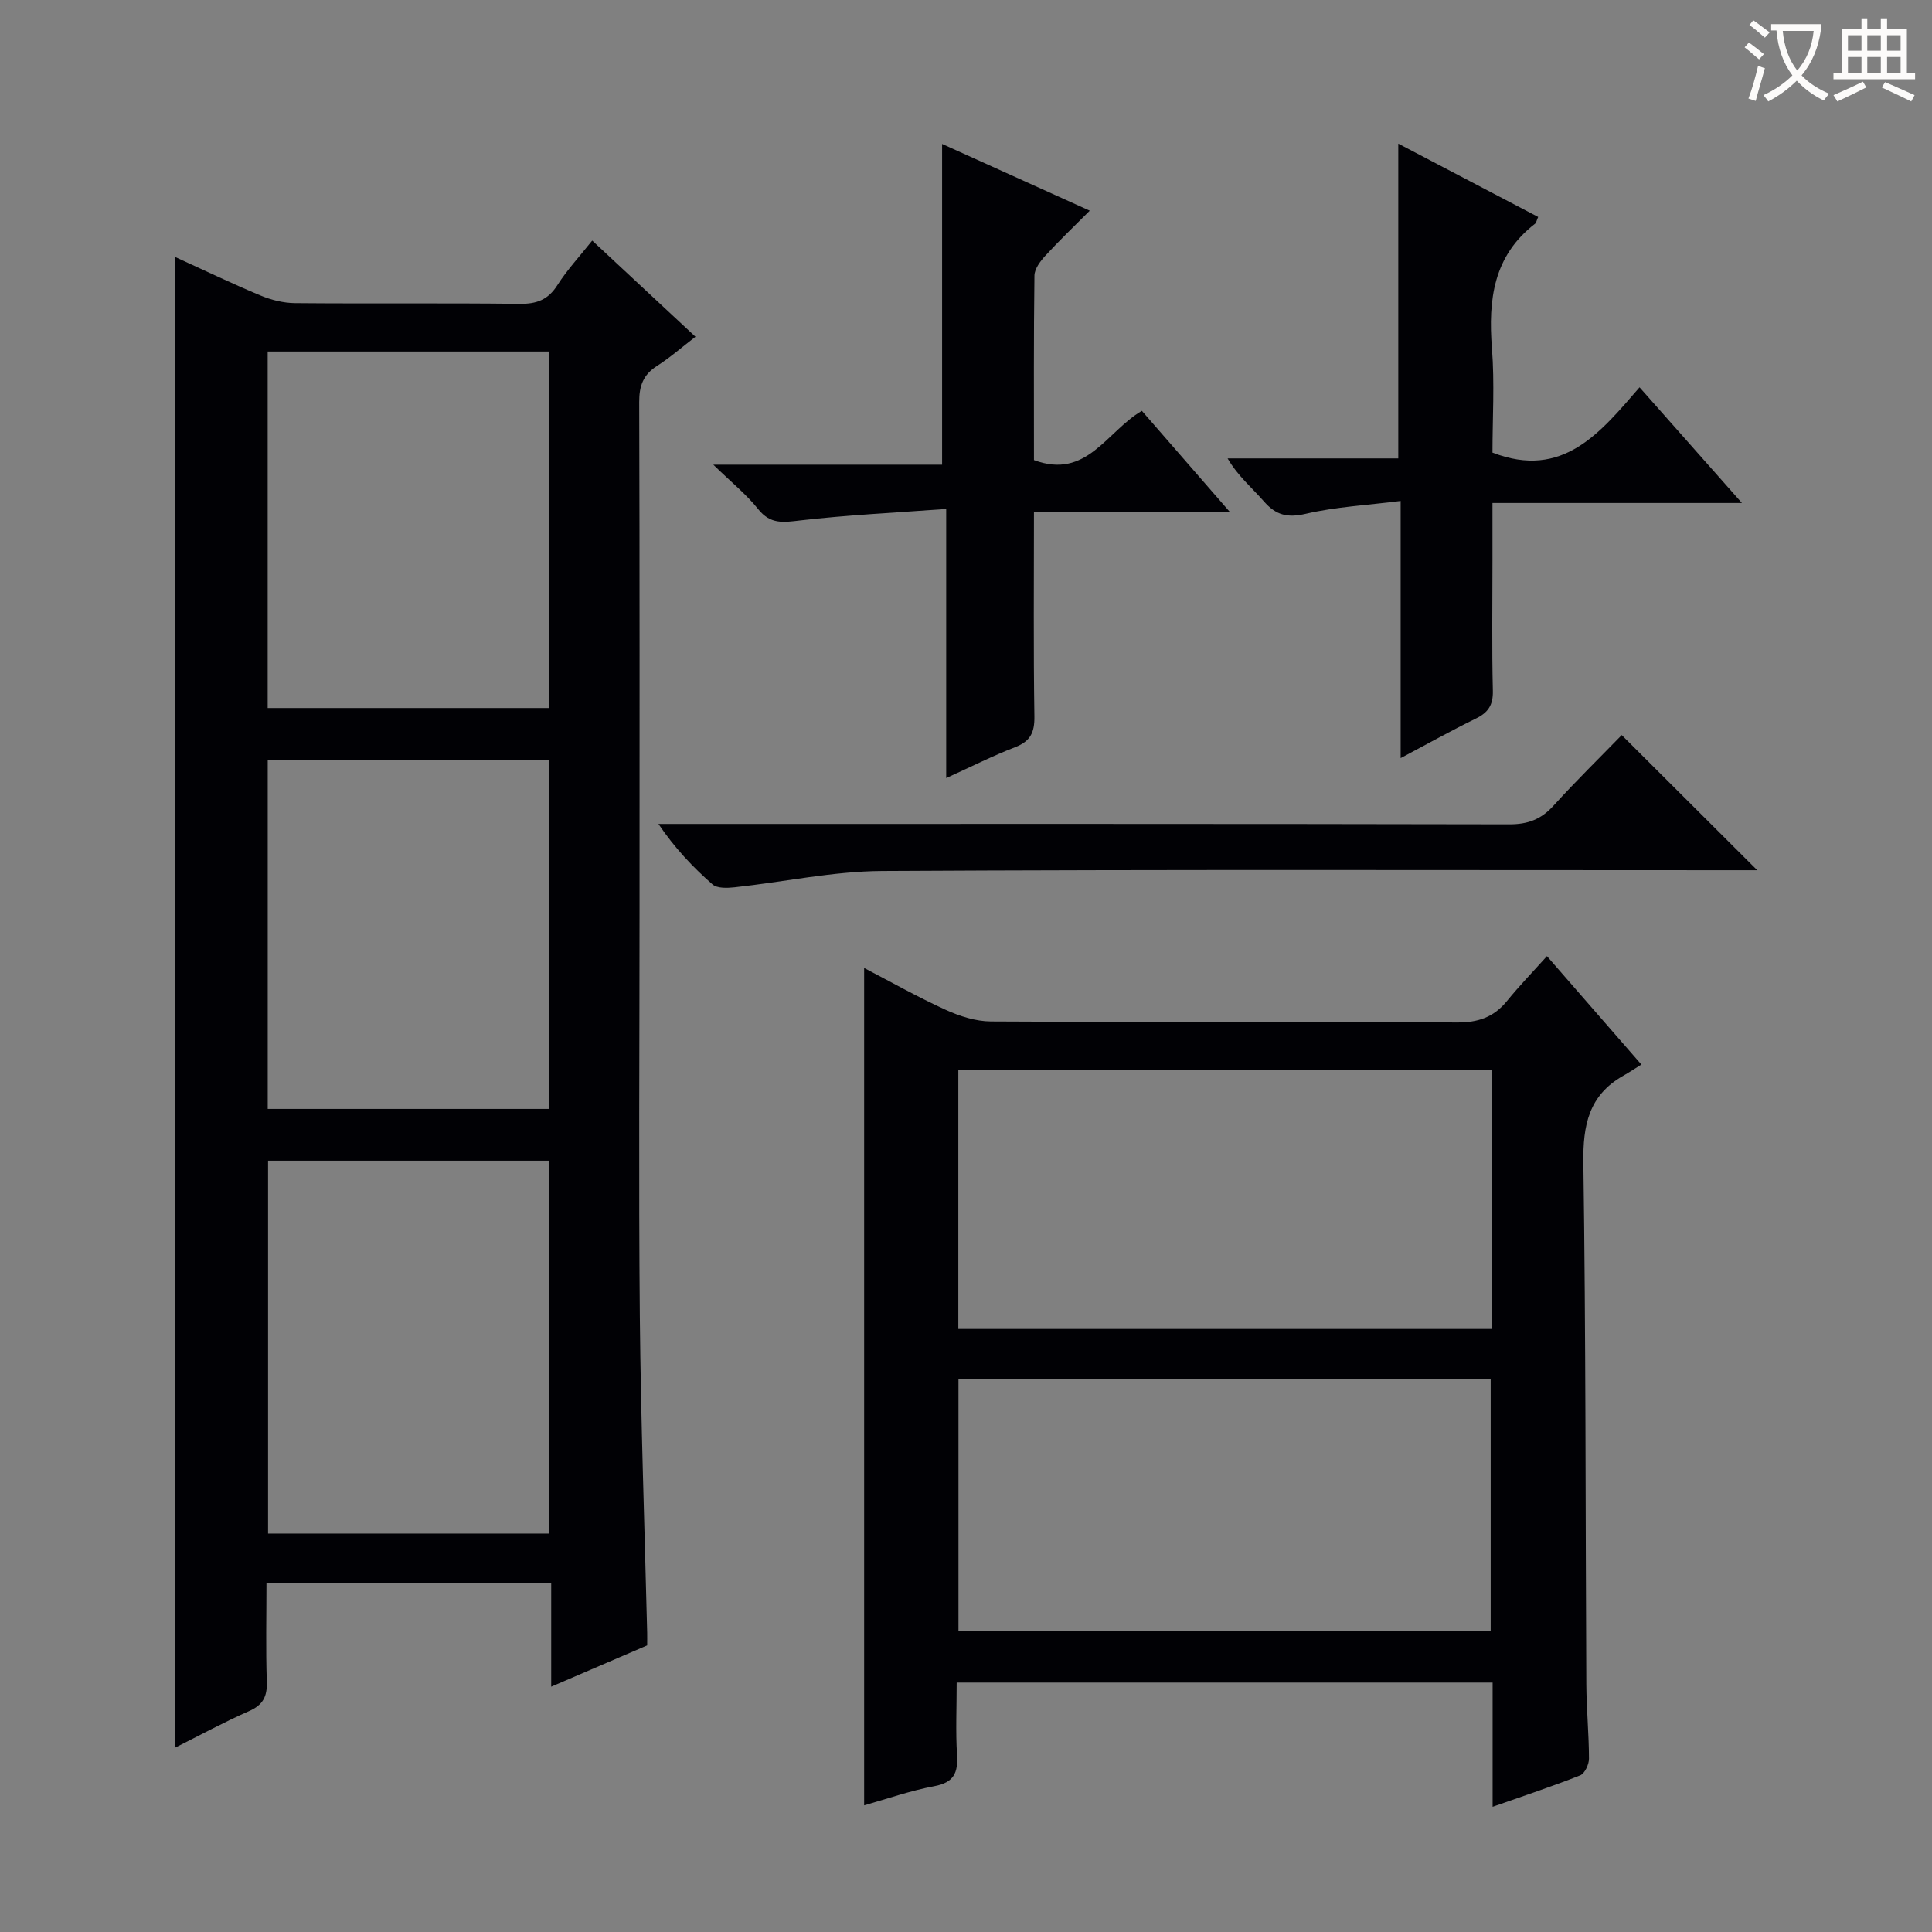 <svg enable-background="new 0 0 400 400" viewBox="0 0 400 400" xmlns="http://www.w3.org/2000/svg"><rect x="0" y="0" width="400" height="400" fill="#808080" stroke="none"/><g fill="#010105"><path d="m36.22 53.19c5.99 2.73 11.78 5.52 17.71 7.99 2.22.93 4.75 1.56 7.14 1.58 15.49.14 30.99-.04 46.48.15 3.52.04 5.9-.8 7.85-3.87 2.03-3.19 4.65-6.01 7.21-9.23 7.1 6.61 14.03 13.07 21.38 19.91-2.77 2.13-5.23 4.3-7.96 6.04-2.86 1.82-3.7 4.13-3.69 7.46.11 34.99.07 69.97.07 104.96 0 28.16-.2 56.31.06 84.47.21 21.79.99 43.57 1.52 65.36.02.82 0 1.64 0 2.65-6.48 2.79-12.85 5.53-19.87 8.55 0-7.38 0-14.23 0-21.44-19.78 0-39.01 0-58.95 0 0 6.92-.16 13.68.07 20.43.1 3.08-.81 4.82-3.72 6.09-5.13 2.25-10.07 4.95-15.3 7.56 0-103.12 0-205.6 0-308.66zm19.28 187.12v77.2h58.14c0-25.87 0-51.41 0-77.2-19.4 0-38.5 0-58.14 0zm-.08-93.72h58.19c0-24.83 0-49.24 0-73.81-19.56 0-38.79 0-58.19 0zm.01 83h58.17c0-24.31 0-48.21 0-72.19-19.55 0-38.76 0-58.17 0z"/><path d="m198.07 348.36c0 5.28-.23 10.12.07 14.92.24 3.73-.62 5.77-4.7 6.53-5.03.94-9.9 2.67-14.53 3.97 0-57.74 0-115.39 0-173.37 5.29 2.75 10.96 5.96 16.86 8.65 2.91 1.33 6.24 2.4 9.38 2.42 32.16.17 64.31.02 96.47.21 4.39.03 7.65-1.08 10.39-4.45 2.5-3.08 5.28-5.95 8.27-9.28 6.67 7.66 12.66 14.53 19.55 22.44-1.27.79-2.51 1.62-3.8 2.35-7.09 4.03-8.32 10.21-8.21 17.99.52 35.98.42 71.97.61 107.95.03 5.15.54 10.3.55 15.44 0 1.18-.88 3.06-1.82 3.44-5.83 2.31-11.8 4.28-18.13 6.51 0-8.79 0-17.08 0-25.72-36.99 0-73.7 0-110.96 0zm110.8-126.88c-37.18 0-73.87 0-110.46 0v53.67h110.46c0-18.08 0-35.71 0-53.67zm-110.43 63.97v52.15h110.19c0-17.63 0-34.85 0-52.15-36.9 0-73.44 0-110.19 0z"/><path d="m289.99 156.96c0-17.9 0-34.95 0-53.24-6.98.88-13.43 1.21-19.62 2.65-3.84.9-6.21.28-8.69-2.56-2.46-2.82-5.39-5.24-7.52-8.9h35.34c0-21.87 0-43.24 0-65.17 9.72 5.09 19.35 10.14 28.96 15.18-.36.82-.41 1.23-.64 1.4-8.64 6.65-9.72 15.74-8.93 25.79.57 7.28.11 14.63.11 21.6 14.55 5.62 22.3-4.11 30.45-13.52 7.06 7.97 13.75 15.53 21.2 23.95-17.61 0-34.26 0-51.65 0v11.89c0 9-.14 18 .08 26.99.07 2.95-.96 4.5-3.5 5.74-5.02 2.45-9.91 5.19-15.59 8.2z"/><path d="m214.07 105.93c0 14.79-.12 28.6.09 42.41.05 3.3-.82 5.13-3.97 6.35-4.62 1.78-9.05 4.03-14.29 6.4 0-18.5 0-36.49 0-55.72-10.54.78-20.42 1.25-30.22 2.38-3.5.41-6.17.85-8.7-2.33-2.44-3.07-5.58-5.58-9.3-9.21h47.37c0-22.32 0-44.16 0-66.41 9.73 4.4 19.78 8.94 30.57 13.82-3.25 3.26-6.32 6.19-9.18 9.31-1.05 1.14-2.25 2.73-2.27 4.13-.17 12.78-.1 25.57-.1 38.2 10.94 4.07 14.98-5.89 22.34-10.2 5.78 6.65 11.61 13.34 18.17 20.88-13.96-.01-26.95-.01-40.51-.01z"/><path d="m335.76 152.19c9.49 9.46 18.62 18.57 28.06 27.98-1.71 0-3.45 0-5.2 0-58.65 0-117.31-.17-175.96.16-10.21.06-20.39 2.28-30.6 3.38-1.51.16-3.57.24-4.54-.6-4.07-3.57-7.81-7.51-11.2-12.52h5.69c56.82 0 113.64-.04 170.47.08 3.82.01 6.57-1.01 9.13-3.83 4.7-5.18 9.7-10.07 14.15-14.65z"/></g><path d="m362.1 8.8c1.1.8 2.1 1.6 3.1 2.4l-1 1.1c-1.3-1.1-2.3-2-3-2.5zm1.9 4.8c.5.2.9.4 1.4.5-.6 2.3-1.3 4.5-1.9 6.8l-1.5-.5c.8-2.1 1.4-4.3 2-6.8zm-1-9.4c1.3.9 2.4 1.8 3.4 2.5l-1 1.1c-1.4-1.2-2.4-2.1-3.2-2.6zm3.7 2.2v-1.4h10.3v1.2c-.5 3.6-1.8 6.8-4 9.4 1.5 1.6 3.4 2.8 5.7 3.8-.3.4-.7.8-1.1 1.4-2.3-1.1-4.1-2.5-5.6-4.1-1.6 1.6-3.6 3.1-5.9 4.3-.3-.5-.7-.9-1-1.3 2.4-1.1 4.4-2.5 6-4.1-1.9-2.5-3-5.6-3.3-9.3h-1.1zm8.8 0h-6.4c.3 3.3 1.3 6 3 8.2 2-2.3 3.1-5.1 3.4-8.2z" fill="#fcfbfa"/><path d="m385.3 3.8h1.3v2.2h2.8v-2.2h1.3v2.2h4.1v9.1h1.7v1.3h-16.9v-1.3h1.7v-9.1h4.1v-2.2zm.4 13.1.7 1.2c-1.8.9-3.8 1.9-6 2.9-.2-.4-.5-.8-.8-1.3 2.3-1 4.3-1.9 6.1-2.8zm-3.1-6.4h2.8v-3.2h-2.8zm0 4.6h2.8v-3.3h-2.8zm4-4.6h2.8v-3.2h-2.8zm0 4.6h2.8v-3.3h-2.8zm3.7 1.9c2.1.9 4.1 1.8 6.1 2.7l-.7 1.3c-2.2-1.1-4.2-2-6.1-2.9zm3.2-9.7h-2.8v3.2h2.8zm-2.8 7.8h2.8v-3.3h-2.8z" fill="#fcfbfa"/></svg>